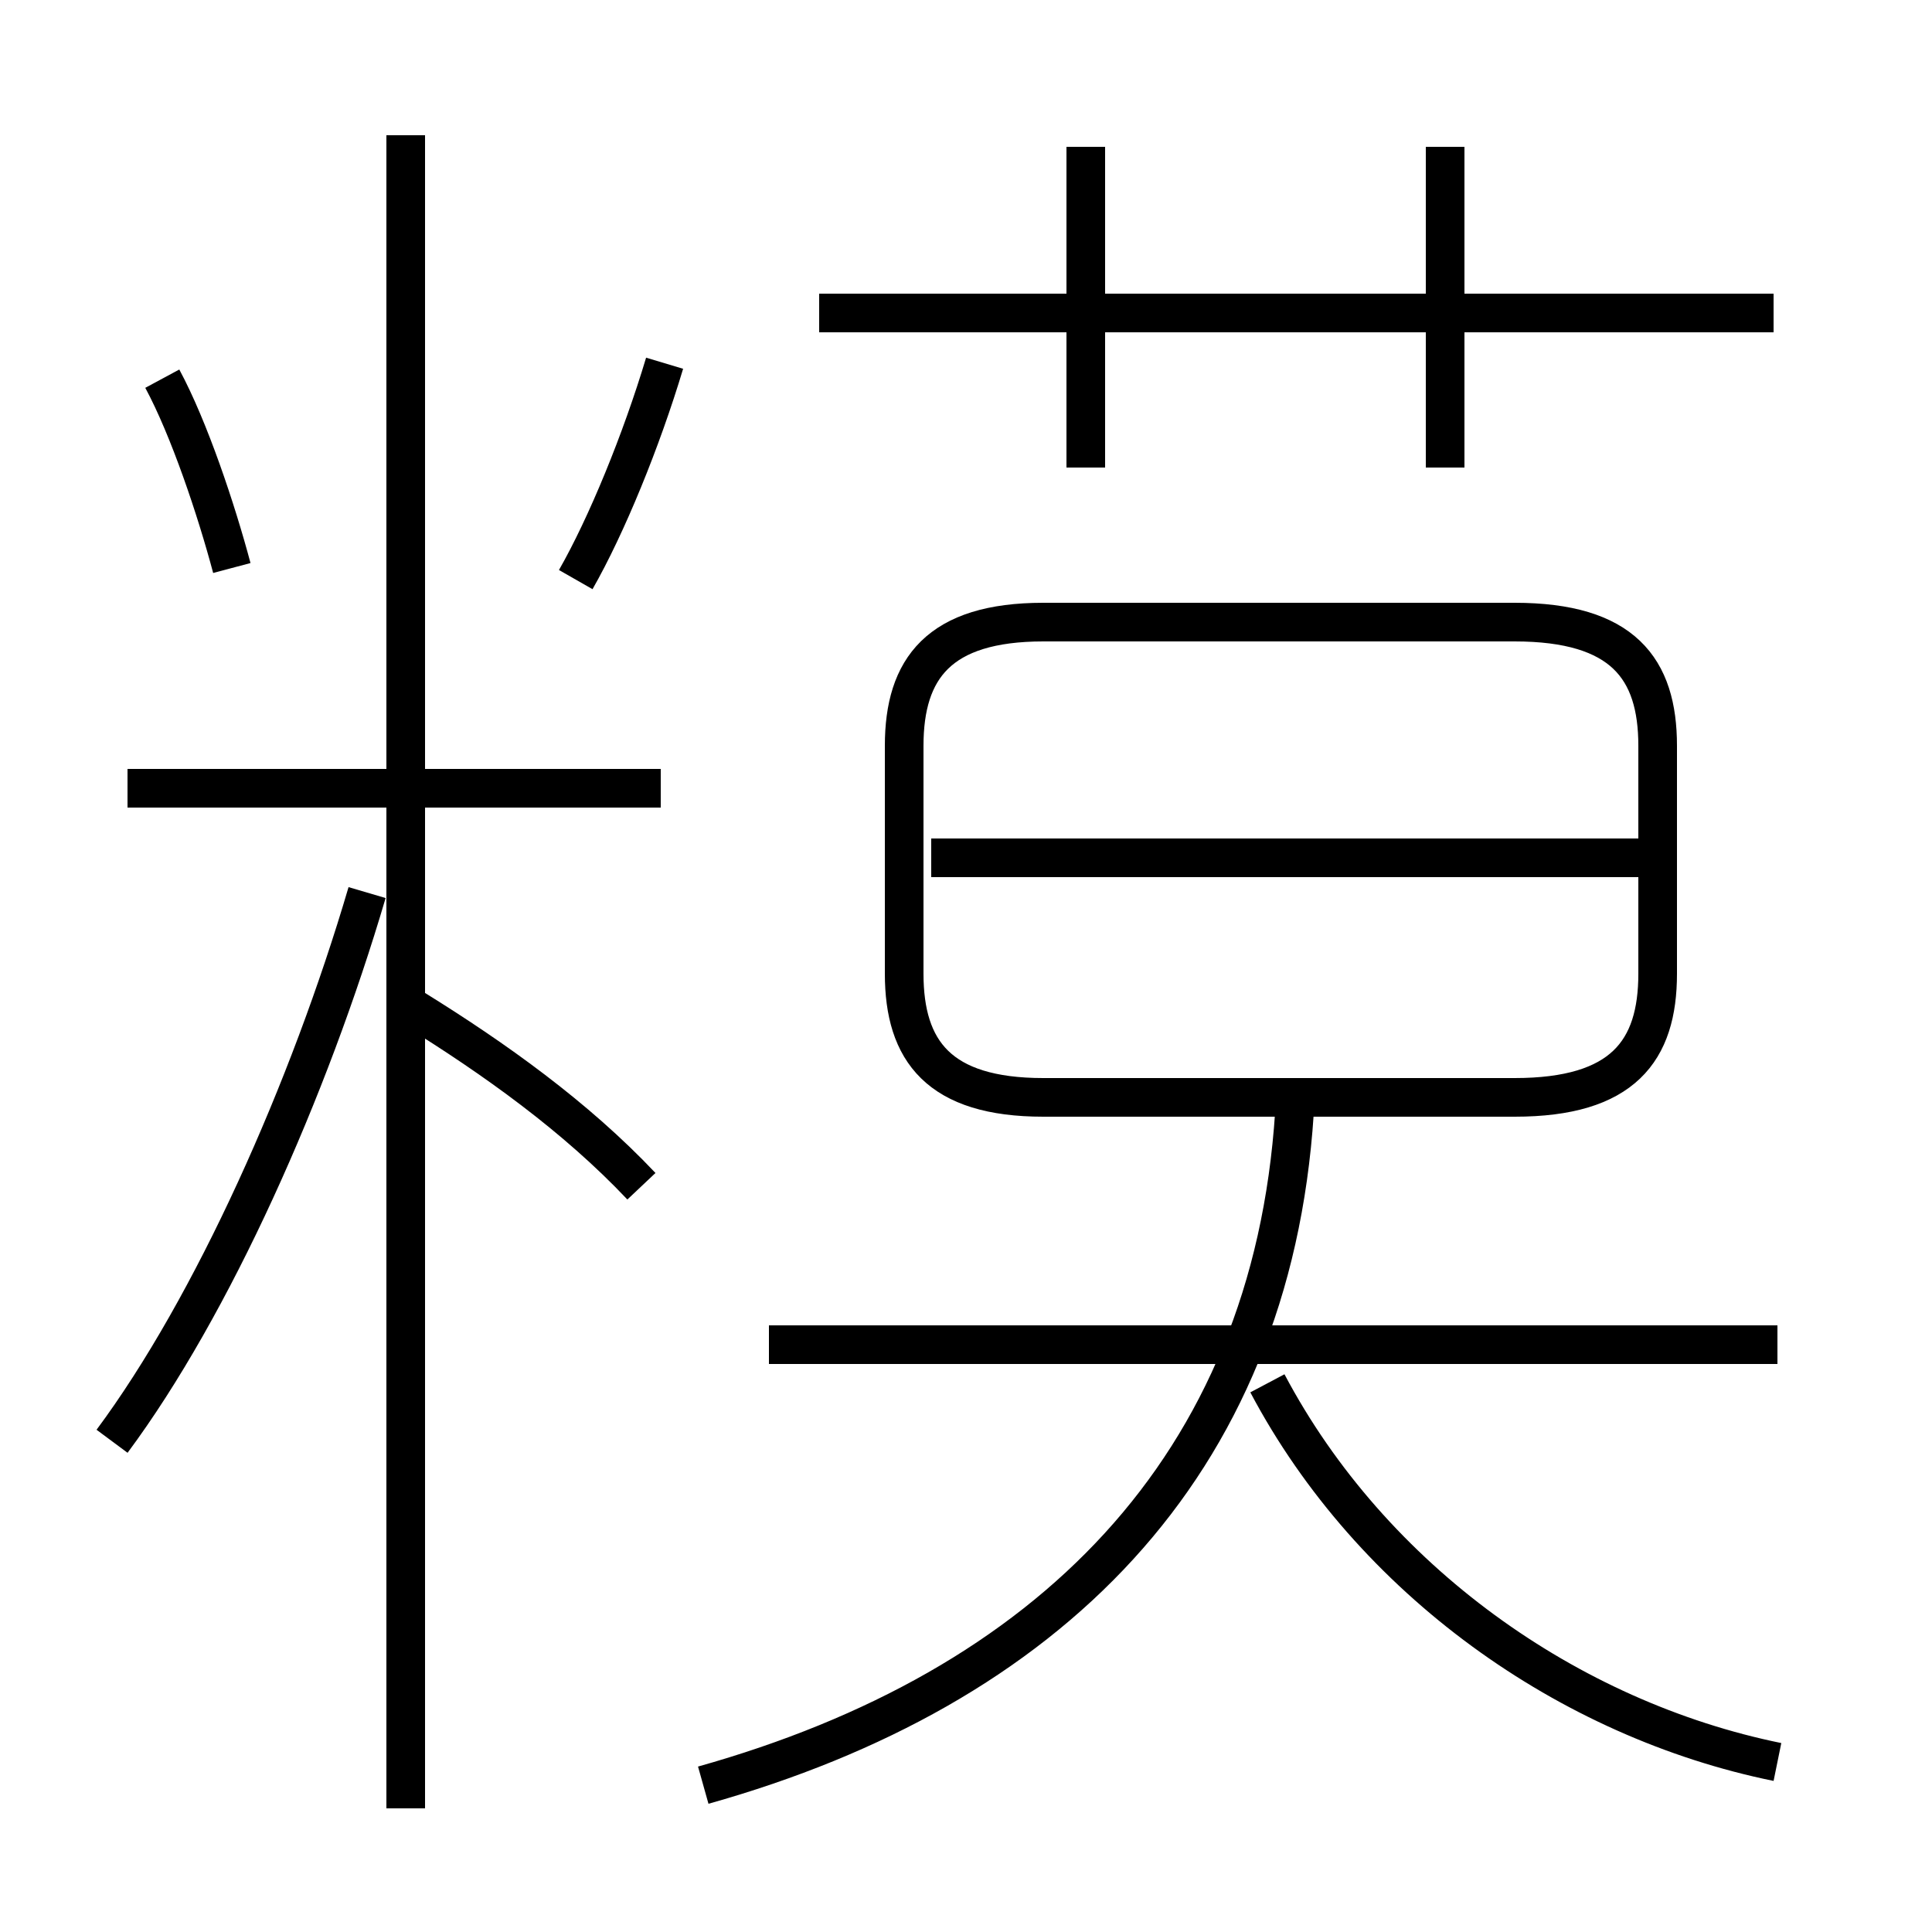 <?xml version='1.0' encoding='utf8'?>
<svg viewBox="0.0 -6.0 50.0 50.0" version="1.1" xmlns="http://www.w3.org/2000/svg">
<rect x="0.0" y="-6.0" width="50.0" height="50.0" fill="#808080" stroke="none"/>
<rect x="-1000" y="-1000" width="2000" height="2000" stroke="white" fill="white"/>
<g style="fill:white;stroke:#000000;  stroke-width:1">
<path d="M 18.2 2.2 C 27.1 -0.3 32.9 -6.0 33.5 -15.2 M 2.9 -6.7 C 5.5 -10.2 8.0 -15.8 9.5 -20.9 M 10.5 2.8 L 10.5 -40.5 M 16.6 -13.3 C 14.9 -15.1 12.8 -16.6 10.7 -17.9 M 17.1 -23.6 L 3.3 -23.6 M 6.0 -29.3 C 5.6 -30.8 4.9 -32.9 4.2 -34.2 M 46.0 -9.2 L 19.9 -9.2 M 46.0 1.6 C 40.6 0.5 35.5 -3.1 32.8 -8.2 M 14.9 -29.0 C 15.7 -30.4 16.6 -32.6 17.2 -34.6 M 27.0 -15.6 L 39.2 -15.6 C 42.0 -15.6 42.9 -16.8 42.9 -18.8 L 42.9 -24.7 C 42.9 -26.7 42.0 -27.9 39.2 -27.9 L 27.0 -27.9 C 24.3 -27.9 23.4 -26.7 23.4 -24.7 L 23.4 -18.8 C 23.4 -16.8 24.3 -15.6 27.0 -15.6 Z M 42.5 -21.8 L 24.1 -21.8 M 28.1 -31.9 L 28.1 -40.2 M 45.9 -35.9 L 21.2 -35.9 M 37.4 -31.9 L 37.4 -40.2" transform="translate(0.0, 38.0)" />
</g>
</svg>
